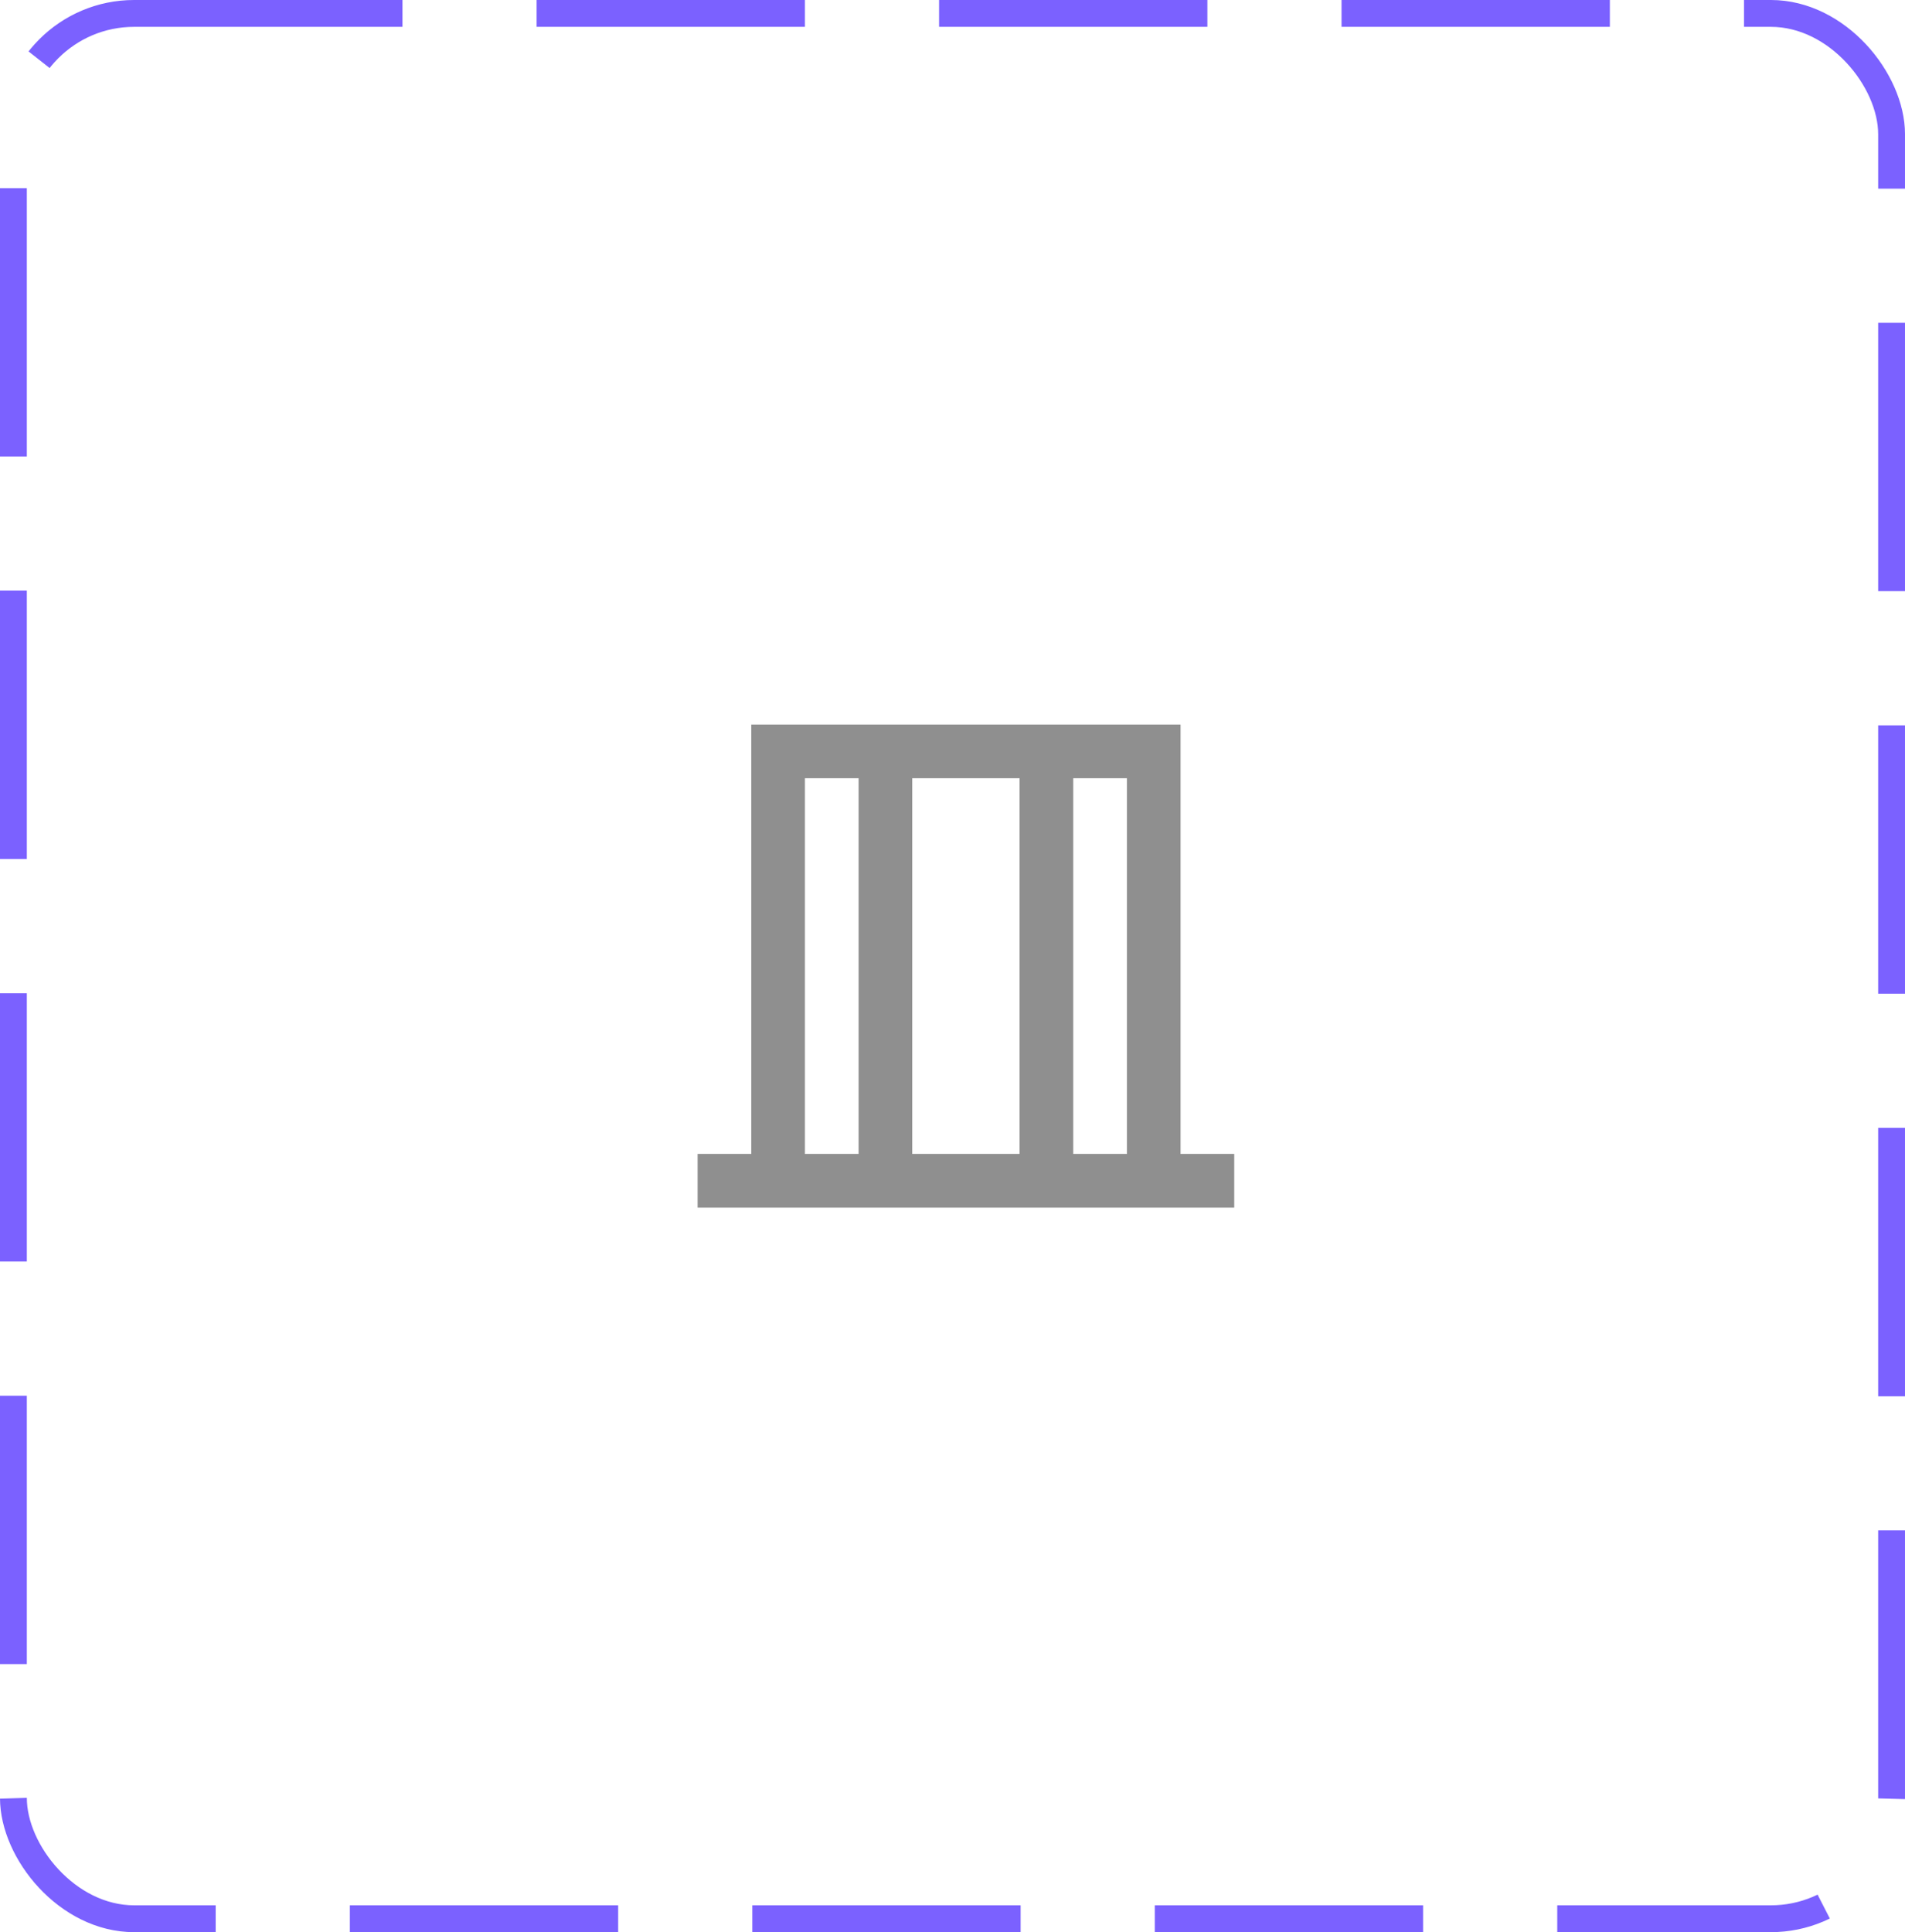 <svg width="71" height="72" viewBox="0 0 71 72" fill="none" xmlns="http://www.w3.org/2000/svg">
<rect x="0.5" y="0.5" width="70" height="71" rx="4.5" stroke="#7B61FF" stroke-dasharray="10 5"/>
<path d="M44 43V27H28V43H26V45H46V43H44ZM38 29V43H34V29H38ZM30 29H32V43H30V29ZM40 43V29H42V43H40Z" fill="#8F8F8F"/>
</svg>
